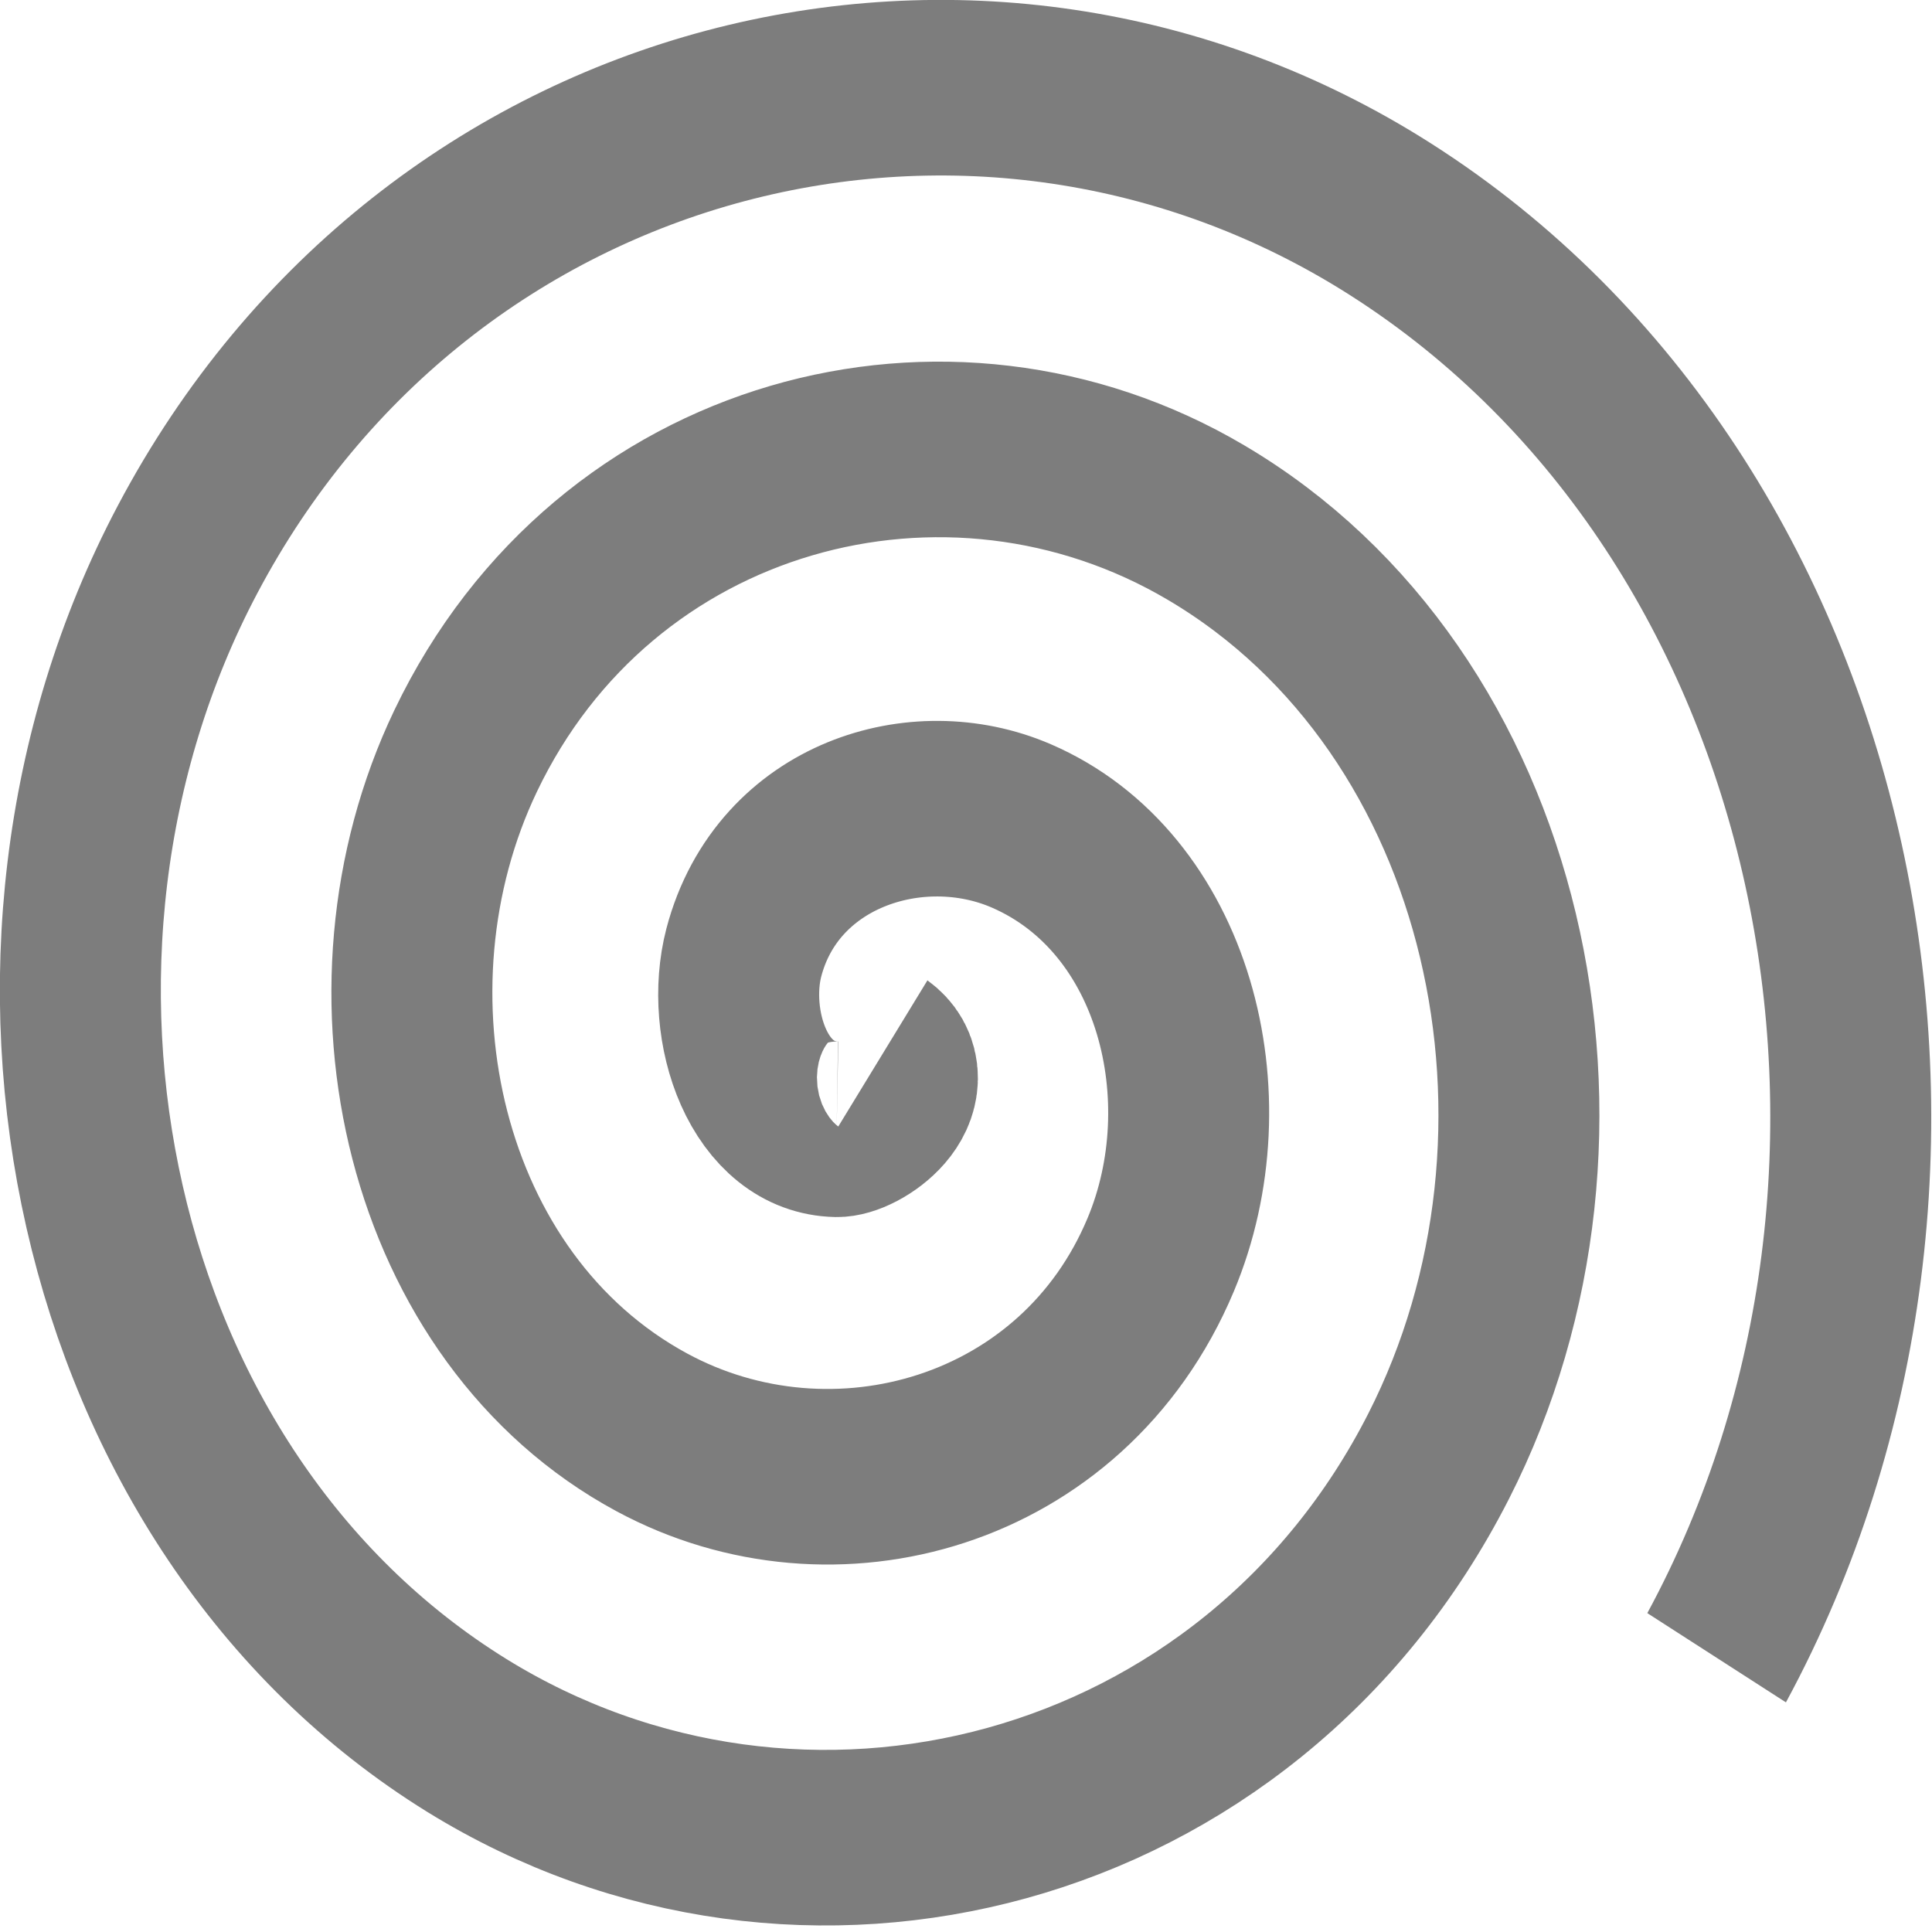 <?xml version="1.0" encoding="UTF-8"?>
<svg width="16" height="16" version="1.1" viewBox="0 0 16 16" xmlns="http://www.w3.org/2000/svg" xmlns:cc="http://creativecommons.org/ns#" xmlns:dc="http://purl.org/dc/elements/1.1/" xmlns:osb="http://www.openswatchbook.org/uri/2009/osb" xmlns:rdf="http://www.w3.org/1999/02/22-rdf-syntax-ns#">
 <path transform="matrix(1.333 0 0 1.454 -3.604e-5 3.9242e-5)" d="m5.485 6c0.26 0.173-0.105 0.435-0.287 0.432-0.494-0.01-0.692-0.6-0.577-1.006 0.207-0.725 1.073-0.98 1.724-0.722 0.956 0.379 1.274 1.552 0.866 2.443-0.543 1.188-2.033 1.571-3.162 1.011-1.421-0.704-1.869-2.514-1.156-3.881 0.863-1.655 2.997-2.168 4.599-1.301 1.889 1.021 2.467 3.479 1.446 5.318-1.179 2.123-3.962 2.767-6.037 1.591-2.357-1.337-3.068-4.445-1.736-6.755 1.494-2.592 4.928-3.368 7.474-1.881 2.827 1.651 3.668 5.411 2.026 8.193" fill="none" stroke="#7d7d7d"/>
</svg>
